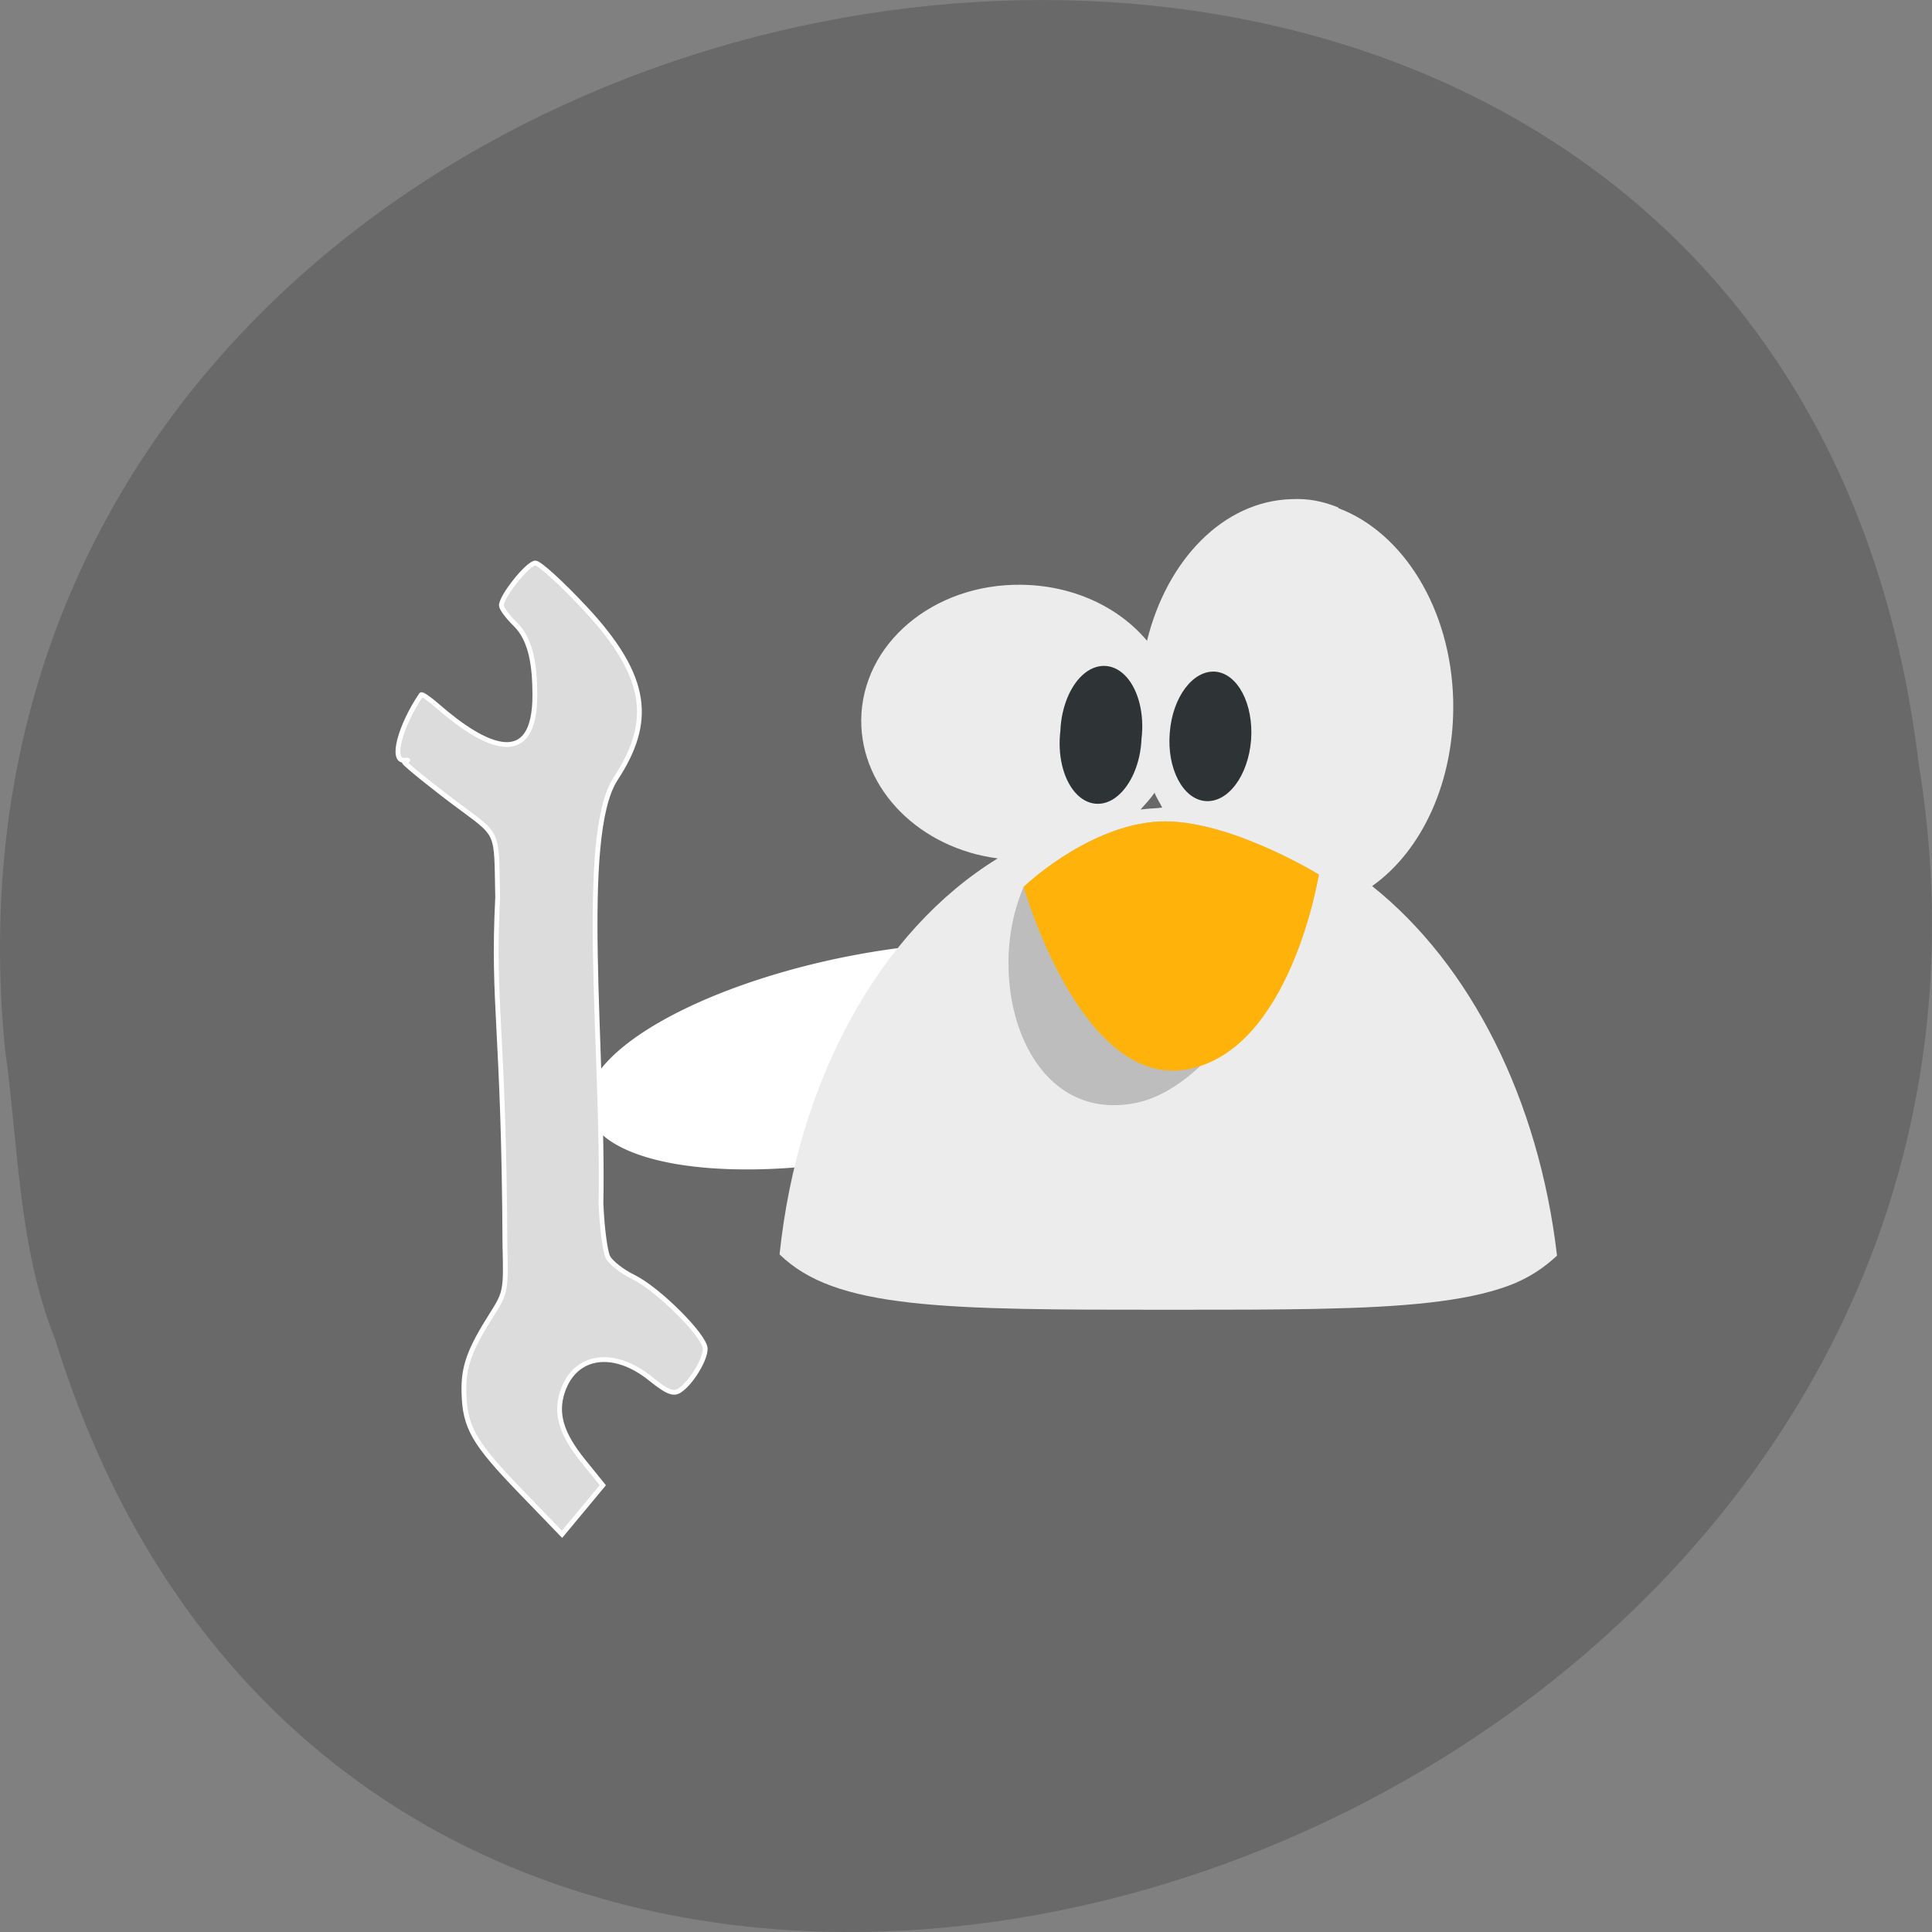 <svg xmlns="http://www.w3.org/2000/svg" viewBox="0 0 256 256"><rect x="0" y="0" width="256" height="256" fill="#808080" stroke="none"/><g fill="#696969"><path d="m 117.3 1051.73 c 155.28 14.765 197.08 -234.25 37.632 -253.59 -146.61 -23.968 -222.12 201.75 -76.44 246.9 12.317 4.946 25.786 4.852 38.807 6.696 z" color="#000" transform="matrix(0 -1 -1 0 1052.36 256)"/></g><path d="m 118.83 138.24 a 21.946 10.706 0 1 1 -43.893 0 21.946 10.706 0 1 1 43.893 0 z" transform="matrix(1.532 -0.482 1.178 0.929 -196.63 58.18)" fill="#fff" stroke="#fff" stroke-width="1.01"/><g transform="matrix(-2.473 -0 -0 2.73 214.35 -2693.95)"><path transform="translate(0 1004.36)" d="m 3.25,43.38 c 0.716,0.603 1.553,1.115 2.625,1.469 1.172,0.387 2.563,0.641 4.25,0.813 C 13.5,46.006 18,46.006 24,46.006 c 6,0 10.5,0 13.875,-0.344 1.688,-0.172 3.078,-0.426 4.25,-0.813 1.132,-0.374 2.044,-0.879 2.781,-1.531 -0.982,-8.486 -5.363,-15.704 -11.688,-19.219 4.15,-0.485 7.336,-3.331 7.313,-6.719 -0.04,-3.705 -3.865,-6.613 -8.563,-6.563 -2.78,0.027 -5.223,1.072 -6.75,2.719 -1.056,-3.903 -4.071,-6.782 -7.75,-6.875 -0.889,-0.04 -1.691,0.106 -2.5,0.406 v 0.031 c -3.458,1.176 -6.04,4.867 -6.156,9.344 -0.09,3.876 1.654,7.279 4.344,9 C 7.867,29.268 4.223,35.805 3.25,43.38 z M 24.813,20.911 c 0.234,0.301 0.476,0.539 0.75,0.813 -0.301,-0.027 -0.556,-0.049 -0.844,-0.063 -0.077,0 -0.209,-0.017 -0.313,-0.031 0.13,-0.247 0.303,-0.458 0.406,-0.719 z" fill="#ececec"/><g fill="#2e3436"><path d="m 24 1022.36 c 0.157 1.724 -0.692 3.211 -1.891 3.314 -1.213 0.104 -2.309 -1.213 -2.466 -2.95 -0.144 -1.747 0.705 -3.224 1.904 -3.328 1.199 -0.09 2.309 1.226 2.452 2.964"/><path d="m 29.86 1022.26 c 0.157 1.176 -0.144 2.322 -0.782 2.99 -0.638 0.665 -1.514 0.745 -2.259 0.197 -0.745 -0.548 -1.253 -1.617 -1.306 -2.793 -0.157 -1.163 0.144 -2.309 0.782 -2.977 0.638 -0.665 1.514 -0.745 2.259 -0.211 0.758 0.548 1.253 1.63 1.306 2.793"/></g><path d="m 16.02 1029.24 c 0 0 5.209 -2.91 8.914 -2.546 3.692 0.351 6.893 3.144 6.893 3.144 2.168 4.519 -0.059 11.421 -5.832 10.519 -5.64 -0.835 -9.989 -11.12 -9.989 -11.12" opacity="0.2"/><path d="m 16.02 1029.24 c 0 0 5.209 -2.91 8.914 -2.546 3.692 0.351 6.893 3.144 6.893 3.144 0 0 -3.03 9.696 -8.667 8.874 -5.64 -0.835 -7.153 -9.476 -7.153 -9.476" fill="#ffb30a"/></g><path d="m 77.52 80.6 c 8.575 9.195 8.941 15.15 4.02 22.637 -4.904 7.658 -1.523 36.16 -1.908 56.24 0.13 3.175 0.545 6.37 0.922 7.1 0.377 0.73 1.9 1.919 3.385 2.642 3.26 1.588 9.461 7.772 9.506 9.48 0.038 1.427 -1.872 4.55 -3.394 5.551 -0.821 0.54 -1.667 0.196 -3.853 -1.566 -4.893 -3.944 -10 -3.201 -11.653 1.694 -0.984 2.915 -0.184 5.602 2.745 9.223 l 2.588 3.2 c -1.802 2.169 -3.605 4.337 -5.407 6.506 l -5.502 -5.701 c -6.205 -6.428 -7.373 -8.466 -7.494 -13.07 -0.091 -3.431 0.708 -5.659 3.738 -10.432 1.781 -2.805 1.849 -3.17 1.692 -8.978 -0.139 -29.14 -1.685 -31.831 -0.962 -46.22 -0.206 -9.225 0.393 -7.942 -5.907 -12.666 -1.476 -1.107 -6.395 -4.925 -6.531 -5.344 0.699 -0.148 0.7 -0.222 0.028 -0.151 -1.734 0.083 -0.525 -4.527 2.279 -8.685 0.096 -0.142 1.076 0.531 2.179 1.496 6.301 5.509 12.936 8.577 12.879 -1.569 -0.02 -3.542 -0.402 -7.149 -2.594 -9.278 -1 -0.972 -1.828 -2.086 -1.839 -2.475 -0.031 -1.183 3.48 -5.584 4.493 -5.633 0.522 -0.025 3.487 2.677 6.589 6 z" fill="#dcdcdc" stroke="#fff" stroke-width="0.635"/></svg>